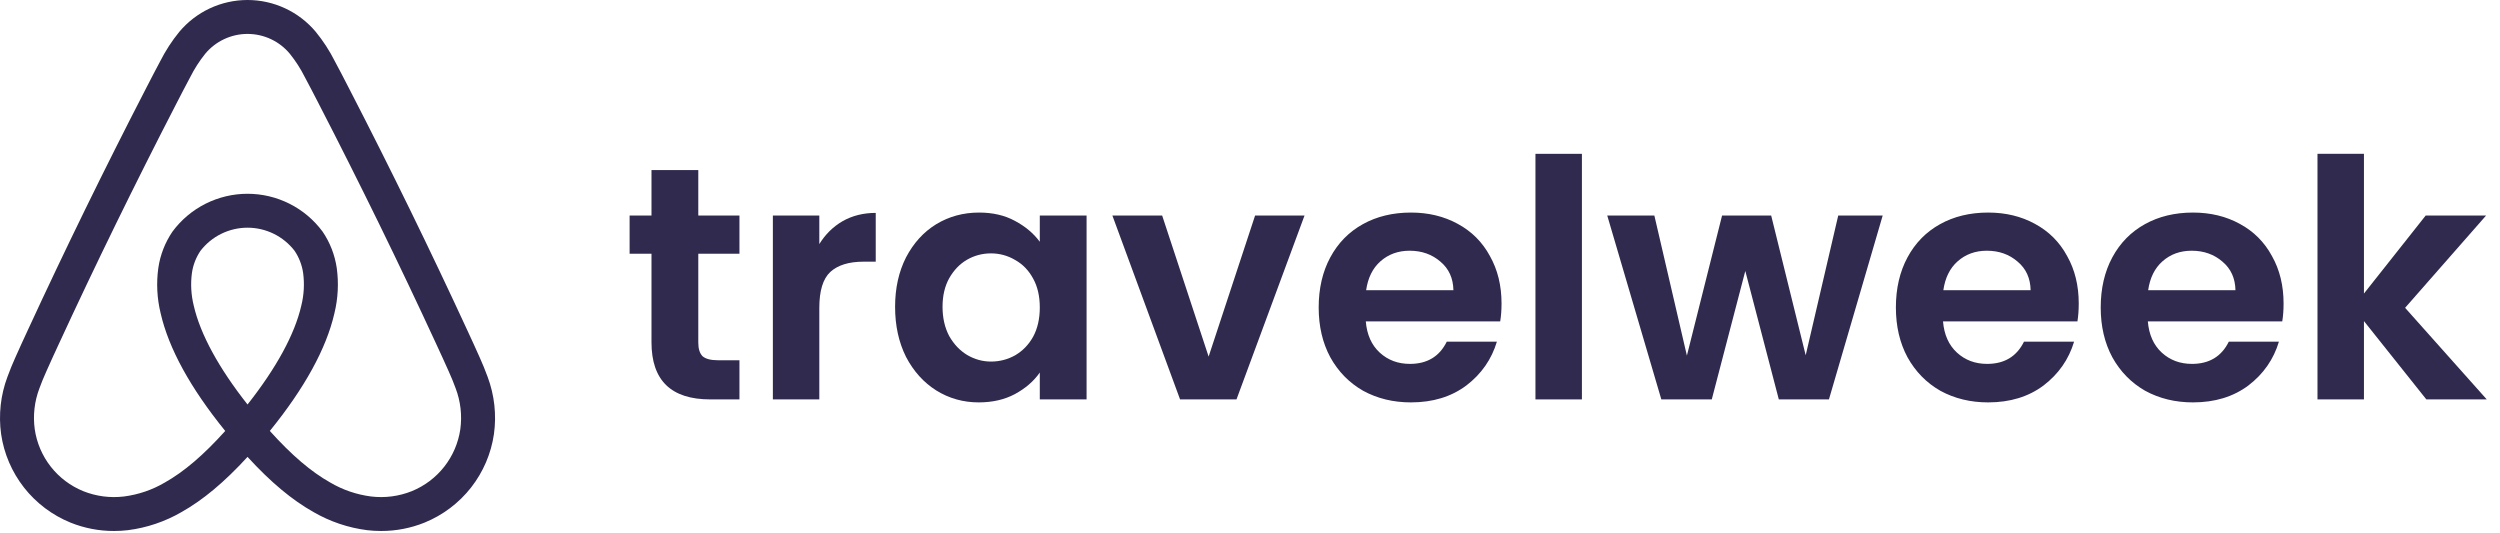 <svg width="169" height="36" viewBox="0 0 169 36" fill="none" xmlns="http://www.w3.org/2000/svg">
<path d="M32.963 25.474C32.802 25.023 32.614 24.585 32.435 24.18C32.16 23.557 31.871 22.933 31.592 22.33L31.57 22.282C29.081 16.892 26.41 11.428 23.63 6.043L23.512 5.814C23.229 5.264 22.935 4.695 22.634 4.137C22.278 3.43 21.845 2.763 21.344 2.15C20.779 1.477 20.074 0.935 19.277 0.564C18.48 0.192 17.612 -0 16.732 4.74843e-08C15.853 0 14.984 0.193 14.187 0.564C13.391 0.936 12.685 1.478 12.121 2.151C11.62 2.765 11.188 3.431 10.831 4.138C10.528 4.701 10.232 5.275 9.946 5.83L9.836 6.043C7.056 11.428 4.385 16.892 1.896 22.282L1.86 22.36C1.585 22.954 1.302 23.568 1.031 24.18C0.852 24.585 0.664 25.022 0.503 25.475C0.041 26.709 -0.106 28.038 0.075 29.343C0.266 30.661 0.8 31.907 1.622 32.957C2.444 34.006 3.527 34.823 4.763 35.327C5.696 35.704 6.695 35.897 7.702 35.895C8.018 35.895 8.334 35.877 8.649 35.84C9.923 35.678 11.151 35.263 12.263 34.621C13.72 33.802 15.16 32.602 16.733 30.886C18.306 32.602 19.745 33.802 21.203 34.621C22.315 35.263 23.543 35.678 24.817 35.84C25.132 35.877 25.448 35.895 25.764 35.895C26.771 35.897 27.769 35.704 28.703 35.327C29.939 34.823 31.022 34.006 31.844 32.957C32.666 31.907 33.2 30.661 33.391 29.343C33.572 28.038 33.425 26.709 32.963 25.474ZM16.733 27.344C14.786 24.876 13.537 22.584 13.098 20.663C12.919 19.943 12.876 19.196 12.973 18.46C13.05 17.921 13.248 17.406 13.553 16.955C13.928 16.468 14.409 16.075 14.961 15.804C15.512 15.533 16.119 15.392 16.733 15.392C17.348 15.392 17.954 15.533 18.506 15.804C19.057 16.075 19.539 16.469 19.914 16.955C20.218 17.407 20.416 17.922 20.493 18.461C20.59 19.197 20.547 19.945 20.367 20.665C19.929 22.586 18.68 24.877 16.733 27.344ZM31.117 29.018C30.983 29.94 30.61 30.811 30.035 31.545C29.46 32.279 28.703 32.85 27.839 33.202C26.965 33.552 26.017 33.676 25.082 33.562C24.111 33.437 23.175 33.118 22.33 32.622C21.032 31.893 19.719 30.774 18.241 29.132C20.594 26.231 22.063 23.557 22.607 21.175C22.852 20.173 22.905 19.134 22.764 18.113C22.635 17.233 22.309 16.394 21.808 15.658C21.222 14.865 20.458 14.22 19.576 13.775C18.695 13.331 17.721 13.099 16.733 13.099C15.746 13.099 14.772 13.331 13.89 13.775C13.009 14.22 12.244 14.864 11.658 15.658C11.158 16.393 10.831 17.232 10.703 18.112C10.561 19.133 10.614 20.171 10.858 21.172C11.402 23.555 12.871 26.23 15.225 29.133C13.747 30.774 12.434 31.893 11.136 32.622C10.291 33.118 9.355 33.437 8.384 33.562C7.449 33.676 6.501 33.552 5.627 33.202C4.763 32.85 4.006 32.279 3.431 31.545C2.856 30.811 2.483 29.94 2.349 29.018C2.22 28.081 2.33 27.126 2.668 26.242C2.796 25.881 2.946 25.527 3.133 25.106C3.396 24.511 3.675 23.905 3.946 23.32L3.982 23.242C6.457 17.882 9.114 12.449 11.878 7.093L11.988 6.879C12.27 6.333 12.561 5.769 12.855 5.223C13.136 4.661 13.476 4.13 13.869 3.639C14.217 3.218 14.655 2.879 15.15 2.647C15.645 2.414 16.185 2.293 16.733 2.293C17.28 2.293 17.82 2.414 18.315 2.646C18.811 2.879 19.248 3.218 19.597 3.639C19.99 4.129 20.33 4.66 20.611 5.222C20.902 5.763 21.19 6.322 21.47 6.863L21.588 7.093C24.352 12.449 27.009 17.882 29.484 23.242L29.506 23.29C29.781 23.886 30.066 24.5 30.334 25.106C30.52 25.528 30.671 25.882 30.799 26.242C31.136 27.126 31.246 28.08 31.117 29.018Z" fill="#312A4F"/>
<path d="M47.205 17.151V23.164C47.205 23.582 47.302 23.889 47.496 24.084C47.706 24.263 48.05 24.353 48.528 24.353H49.987V27H48.012C45.365 27 44.041 25.714 44.041 23.141V17.151H42.561V14.571H44.041V11.498H47.205V14.571H49.987V17.151H47.205Z" fill="#312A4F"/>
<path d="M55.386 16.501C55.79 15.843 56.314 15.327 56.957 14.953C57.615 14.579 58.363 14.392 59.2 14.392V17.69H58.37C57.383 17.69 56.635 17.922 56.127 18.385C55.633 18.849 55.386 19.657 55.386 20.808V27H52.246V14.571H55.386V16.501Z" fill="#312A4F"/>
<path d="M60.508 20.741C60.508 19.485 60.755 18.37 61.248 17.398C61.757 16.426 62.438 15.678 63.29 15.155C64.157 14.631 65.122 14.369 66.184 14.369C67.111 14.369 67.919 14.556 68.607 14.93C69.31 15.304 69.871 15.775 70.29 16.344V14.571H73.453V27H70.29V25.183C69.886 25.766 69.325 26.252 68.607 26.641C67.904 27.015 67.089 27.202 66.162 27.202C65.115 27.202 64.157 26.933 63.29 26.394C62.438 25.856 61.757 25.101 61.248 24.128C60.755 23.141 60.508 22.012 60.508 20.741ZM70.29 20.786C70.29 20.023 70.14 19.372 69.841 18.834C69.542 18.28 69.138 17.862 68.629 17.578C68.121 17.278 67.575 17.129 66.992 17.129C66.409 17.129 65.87 17.271 65.376 17.555C64.883 17.839 64.479 18.258 64.165 18.811C63.866 19.35 63.716 19.993 63.716 20.741C63.716 21.489 63.866 22.147 64.165 22.715C64.479 23.268 64.883 23.695 65.376 23.994C65.885 24.293 66.423 24.442 66.992 24.442C67.575 24.442 68.121 24.3 68.629 24.016C69.138 23.717 69.542 23.298 69.841 22.76C70.14 22.206 70.29 21.548 70.29 20.786Z" fill="#312A4F"/>
<path d="M81.703 24.106L84.844 14.571H88.186L83.587 27H79.773L75.197 14.571H78.562L81.703 24.106Z" fill="#312A4F"/>
<path d="M101.504 20.517C101.504 20.965 101.474 21.369 101.414 21.728H92.328C92.403 22.625 92.717 23.328 93.271 23.837C93.824 24.345 94.505 24.599 95.312 24.599C96.479 24.599 97.309 24.099 97.802 23.096H101.19C100.831 24.293 100.143 25.28 99.126 26.058C98.109 26.82 96.86 27.202 95.379 27.202C94.183 27.202 93.106 26.94 92.149 26.417C91.207 25.878 90.466 25.123 89.928 24.151C89.404 23.179 89.143 22.057 89.143 20.786C89.143 19.499 89.404 18.37 89.928 17.398C90.451 16.426 91.184 15.678 92.126 15.155C93.069 14.631 94.153 14.369 95.379 14.369C96.561 14.369 97.615 14.624 98.543 15.132C99.485 15.641 100.21 16.366 100.719 17.308C101.242 18.236 101.504 19.305 101.504 20.517ZM98.251 19.619C98.236 18.811 97.945 18.168 97.376 17.69C96.808 17.196 96.112 16.949 95.29 16.949C94.512 16.949 93.854 17.189 93.316 17.667C92.792 18.131 92.471 18.782 92.351 19.619H98.251Z" fill="#312A4F"/>
<path d="M106.937 10.399V27H103.797V10.399H106.937Z" fill="#312A4F"/>
<path d="M127.27 14.571L123.636 27H120.248L117.982 18.318L115.716 27H112.306L108.65 14.571H111.835L114.034 24.039L116.412 14.571H119.732L122.065 24.016L124.264 14.571H127.27Z" fill="#312A4F"/>
<path d="M140.523 20.517C140.523 20.965 140.493 21.369 140.434 21.728H131.348C131.422 22.625 131.737 23.328 132.29 23.837C132.843 24.345 133.524 24.599 134.331 24.599C135.498 24.599 136.328 24.099 136.822 23.096H140.209C139.85 24.293 139.162 25.28 138.145 26.058C137.128 26.82 135.879 27.202 134.399 27.202C133.202 27.202 132.125 26.94 131.168 26.417C130.226 25.878 129.486 25.123 128.947 24.151C128.424 23.179 128.162 22.057 128.162 20.786C128.162 19.499 128.424 18.37 128.947 17.398C129.471 16.426 130.203 15.678 131.146 15.155C132.088 14.631 133.172 14.369 134.399 14.369C135.58 14.369 136.635 14.624 137.562 15.132C138.504 15.641 139.23 16.366 139.738 17.308C140.262 18.236 140.523 19.305 140.523 20.517ZM137.27 19.619C137.255 18.811 136.964 18.168 136.395 17.69C135.827 17.196 135.132 16.949 134.309 16.949C133.531 16.949 132.873 17.189 132.335 17.667C131.811 18.131 131.49 18.782 131.37 19.619H137.27Z" fill="#312A4F"/>
<path d="M154.37 20.517C154.37 20.965 154.34 21.369 154.28 21.728H145.194C145.269 22.625 145.583 23.328 146.136 23.837C146.69 24.345 147.37 24.599 148.178 24.599C149.344 24.599 150.174 24.099 150.668 23.096H154.055C153.697 24.293 153.009 25.28 151.992 26.058C150.974 26.82 149.726 27.202 148.245 27.202C147.048 27.202 145.972 26.94 145.014 26.417C144.072 25.878 143.332 25.123 142.793 24.151C142.27 23.179 142.008 22.057 142.008 20.786C142.008 19.499 142.27 18.37 142.793 17.398C143.317 16.426 144.05 15.678 144.992 15.155C145.934 14.631 147.019 14.369 148.245 14.369C149.427 14.369 150.481 14.624 151.408 15.132C152.35 15.641 153.076 16.366 153.584 17.308C154.108 18.236 154.37 19.305 154.37 20.517ZM151.117 19.619C151.102 18.811 150.81 18.168 150.242 17.69C149.673 17.196 148.978 16.949 148.155 16.949C147.378 16.949 146.719 17.189 146.181 17.667C145.658 18.131 145.336 18.782 145.216 19.619H151.117Z" fill="#312A4F"/>
<path d="M164.021 27L159.803 21.706V27H156.662V10.399H159.803V19.843L163.976 14.571H168.059L162.585 20.808L168.104 27H164.021Z" fill="#312A4F"/>
</svg>

